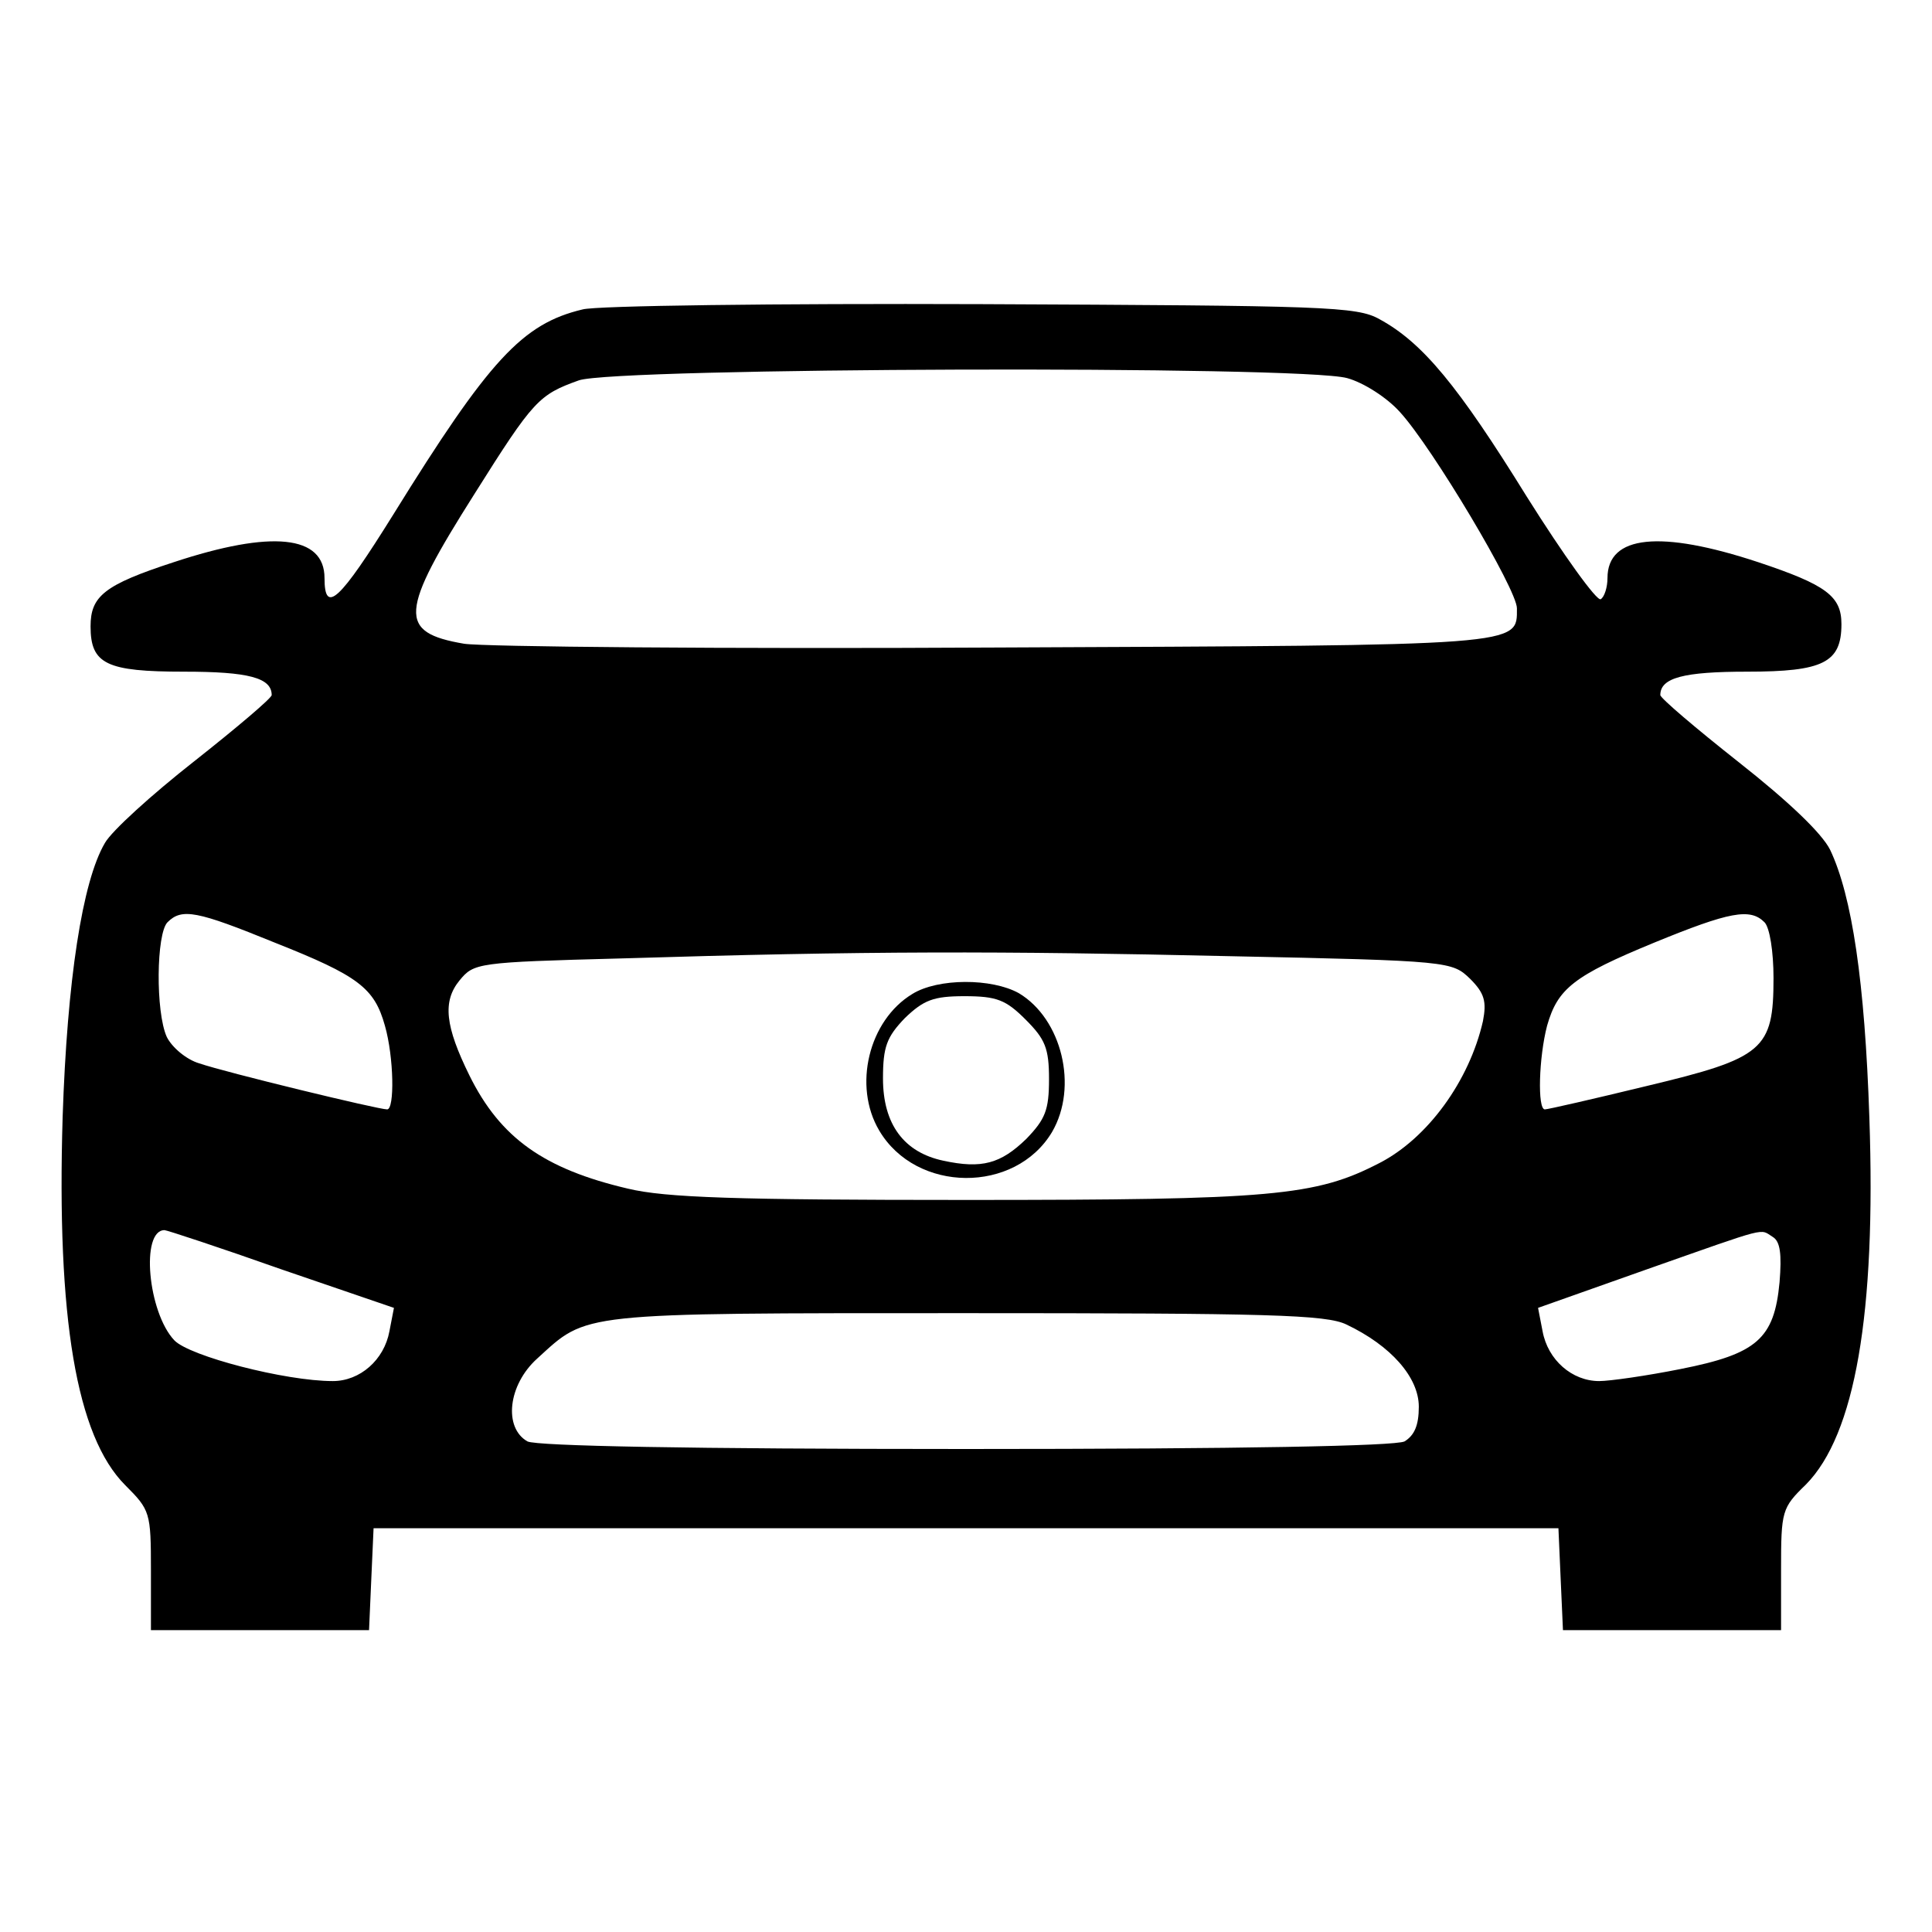 <?xml version="1.0" standalone="no"?>
<!DOCTYPE svg PUBLIC "-//W3C//DTD SVG 20010904//EN"
        "http://www.w3.org/TR/2001/REC-SVG-20010904/DTD/svg10.dtd">
<svg version="1.0" xmlns="http://www.w3.org/2000/svg"
     width="256pt" height="256pt" viewBox="0 0 256 256"
     preserveAspectRatio="xMidYMid meet">
    <g transform="translate(0,256) scale(0.1,-0.1)"
       fill="#000000" stroke="none">
        <path d="M772 2150 c-80 -19 -124 -67 -251 -272 -71 -114 -91 -133 -91 -84 0
57 -70 64 -200 21 -92 -30 -110 -45 -110 -85 0 -50 21 -60 124 -60 85 0 116
-8 116 -31 0 -4 -46 -43 -103 -88 -56 -44 -109 -92 -118 -108 -30 -51 -50
-182 -56 -363 -8 -266 18 -423 83 -488 33 -33 34 -36 34 -113 l0 -79 145 0
144 0 3 68 3 67 785 0 785 0 3 -68 3 -67 144 0 145 0 0 80 c0 78 1 82 33 113
65 66 93 226 84 486 -6 180 -23 294 -52 355 -11 22 -55 64 -121 116 -57 45
-104 85 -104 89 0 23 31 31 115 31 101 0 125 12 125 63 0 37 -20 52 -110 82
-130 43 -200 36 -200 -21 0 -12 -4 -25 -9 -28 -5 -3 -49 58 -98 136 -91 147
-138 204 -195 235 -30 17 -72 18 -528 20 -272 1 -510 -2 -528 -7z m1013 -91
c22 -6 53 -26 70 -45 43 -47 155 -235 155 -260 0 -50 12 -49 -690 -52 -362 -2
-679 1 -705 5 -88 15 -86 41 14 199 78 124 85 131 138 150 49 17 956 20 1018
3z m-1421 -748 c111 -44 132 -60 146 -110 12 -42 13 -111 3 -111 -12 0 -214
49 -249 61 -17 5 -36 21 -43 35 -15 33 -14 137 1 152 19 19 39 15 142 -27z
m1974 27 c7 -7 12 -39 12 -74 0 -95 -13 -106 -168 -143 -70 -17 -131 -31 -135
-31 -10 0 -8 69 3 111 14 49 35 66 142 110 100 41 127 46 146 27z m-708 -45
c292 -6 294 -7 318 -30 19 -19 22 -30 17 -56 -18 -79 -73 -155 -137 -188 -85
-44 -142 -49 -548 -49 -305 0 -398 3 -448 15 -111 26 -169 67 -210 150 -32 65
-36 98 -13 126 19 23 23 24 213 29 327 10 501 10 808 3z m-1257 -415 l149 -51
-6 -31 c-7 -38 -39 -66 -75 -66 -63 0 -190 33 -210 54 -35 37 -45 146 -13 146
3 0 73 -23 155 -52z m1976 43 c10 -6 12 -23 9 -60 -7 -75 -30 -95 -131 -115
-45 -9 -94 -16 -108 -16 -36 0 -68 28 -75 66 l-6 31 144 51 c165 58 149 54
167 43z m-565 -116 c59 -28 96 -70 96 -109 0 -25 -6 -38 -19 -46 -13 -6 -213
-10 -581 -10 -368 0 -568 4 -581 10 -32 18 -26 75 13 110 67 61 50 60 566 60
403 0 479 -2 506 -15z"/>
        <path d="M1209 1243 c-58 -35 -79 -122 -44 -181 49 -83 180 -84 229 -2 35 60
13 150 -44 184 -36 20 -107 20 -141 -1z m150 -34 c26 -26 31 -38 31 -79 0 -41
-5 -53 -30 -79 -34 -33 -59 -40 -110 -29 -52 11 -80 48 -80 109 0 42 5 55 29
80 25 24 38 29 79 29 43 0 55 -5 81 -31z"/>
    </g>
</svg>
